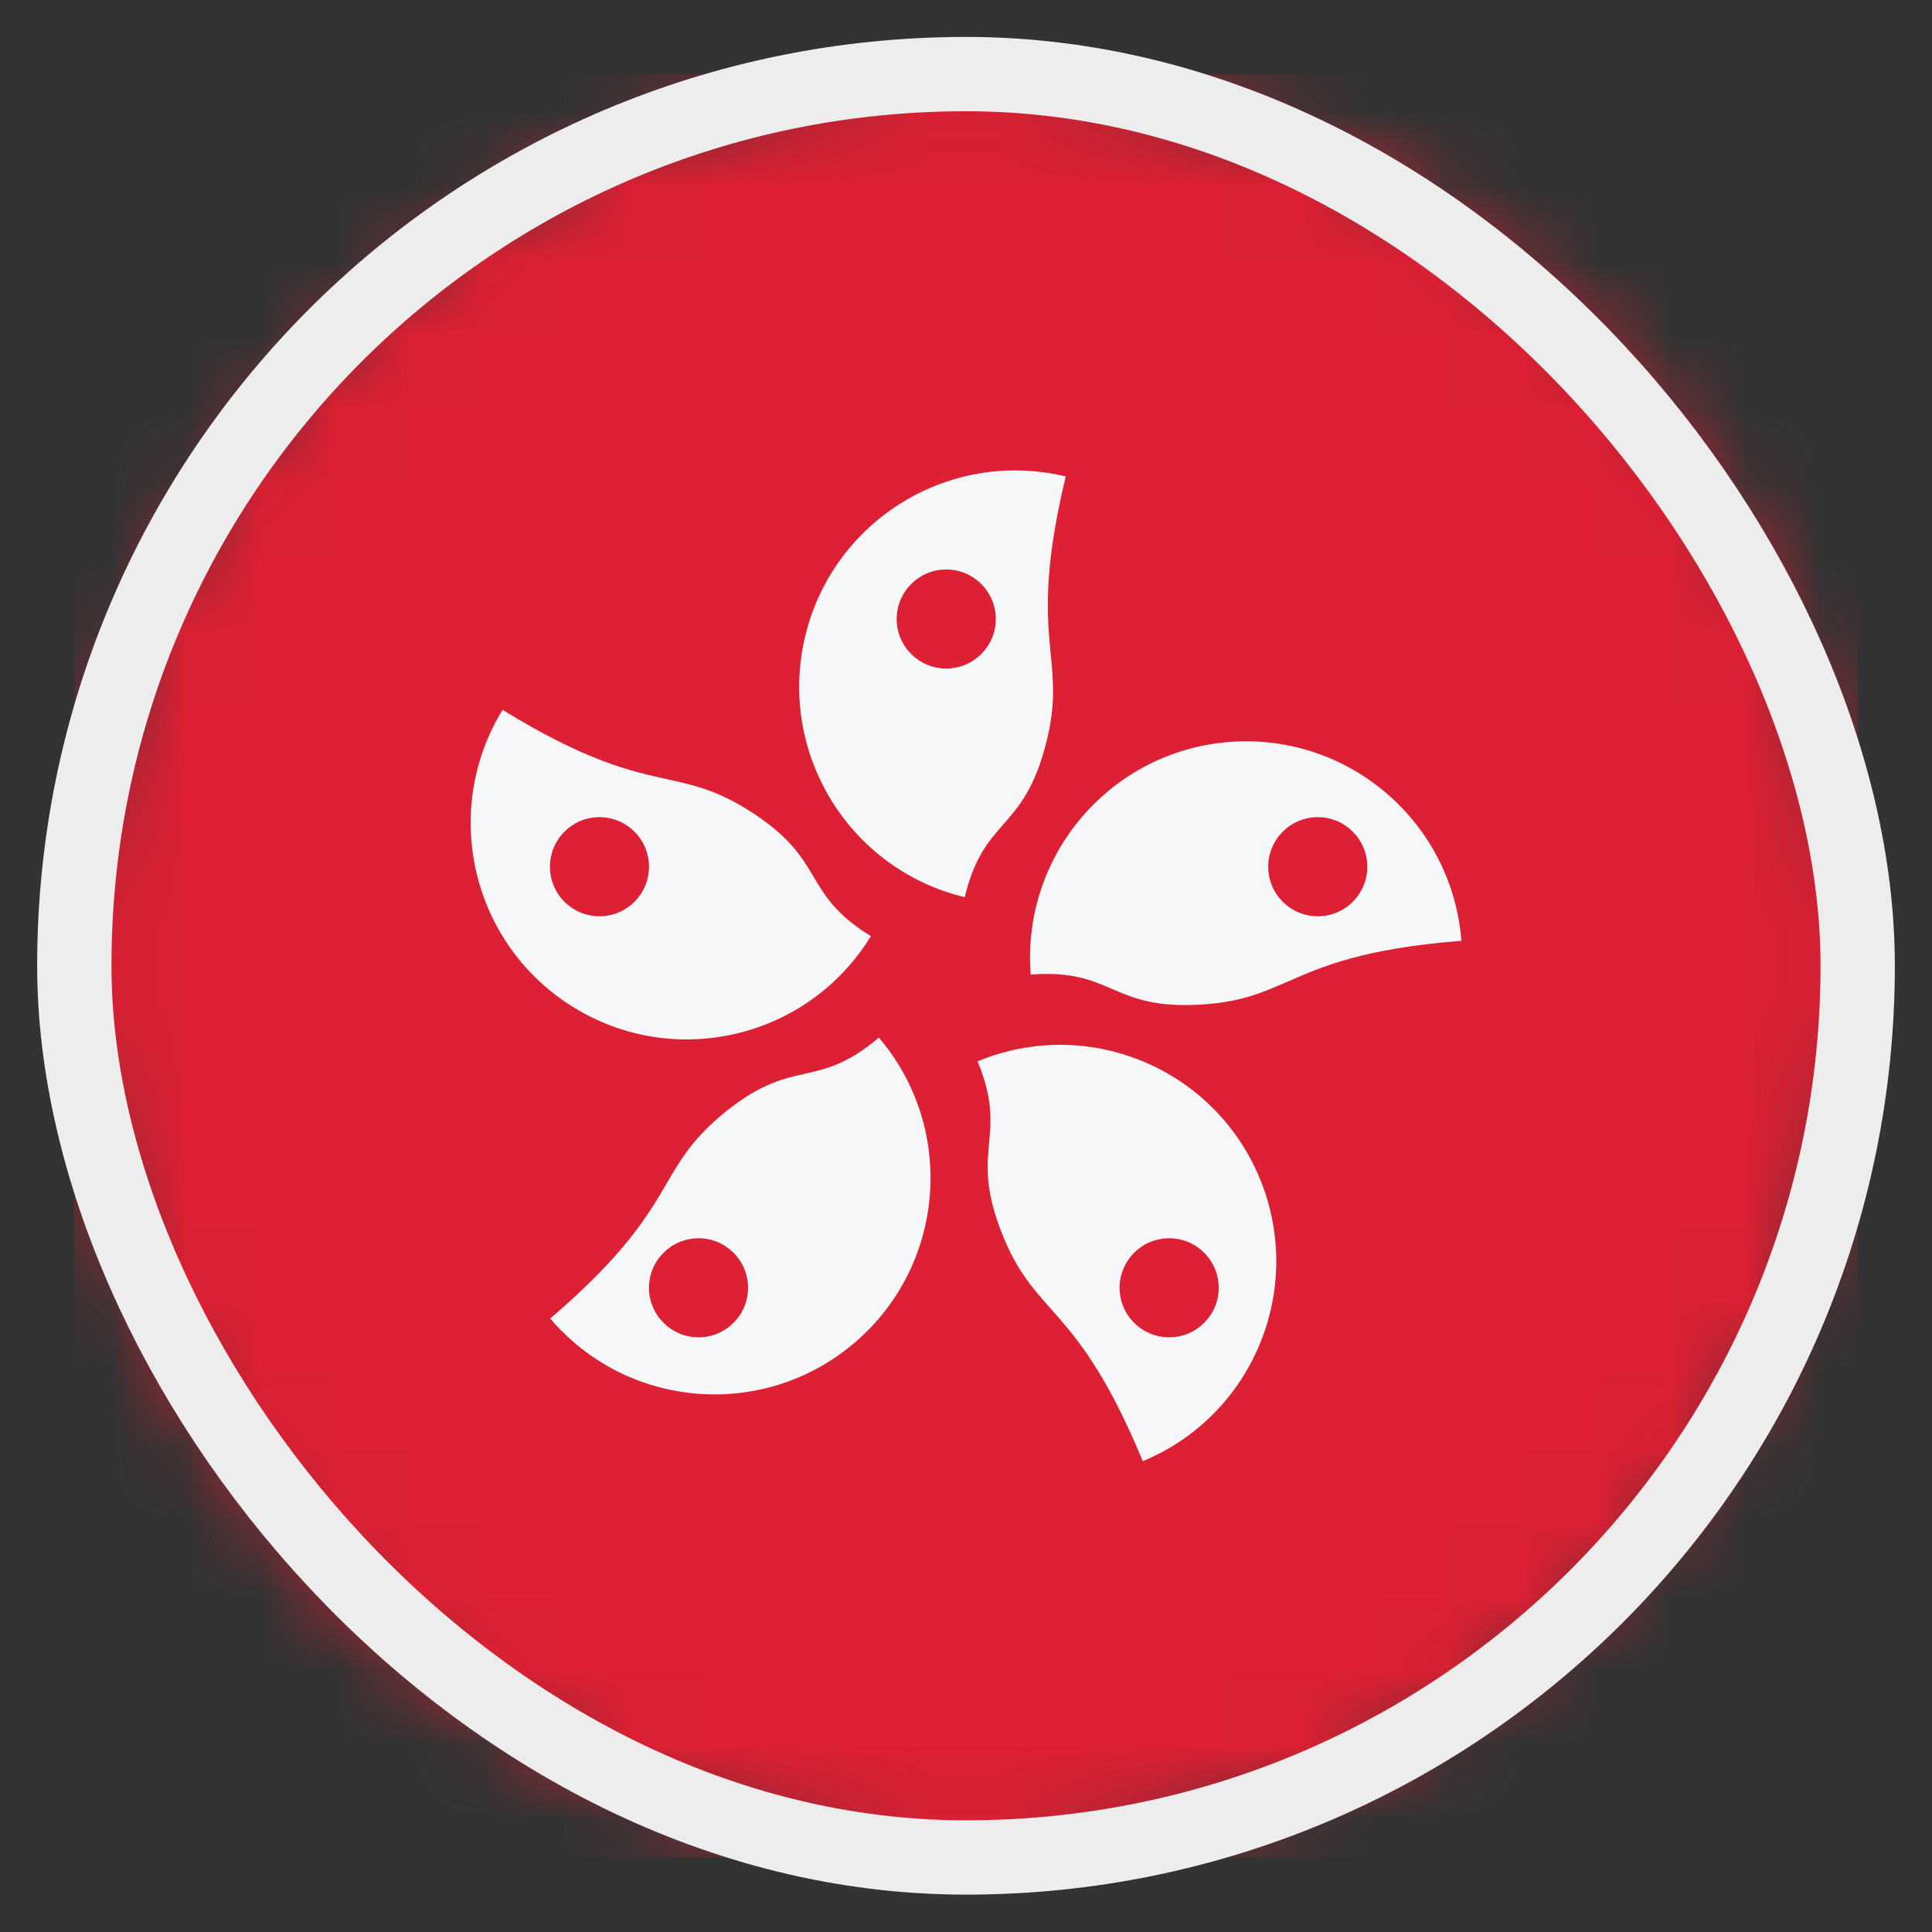 <svg width="26" height="26" viewBox="0 0 26 26" fill="none" xmlns="http://www.w3.org/2000/svg">
<rect x="0" y="0" width="26" height="26" fill="#333333" stroke="none"/>
<mask id="mask0_4812_146278" style="mask-type:alpha" maskUnits="userSpaceOnUse" x="1" y="0" width="24" height="25">
<circle cx="13" cy="12.997" r="12" transform="rotate(-90 13 12.997)" fill="#D9D9D9"/>
</mask>
<g mask="url(#mask0_4812_146278)">
<rect x="1" y="0.997" width="24" height="24" fill="#DD2033"/>
<path fill-rule="evenodd" clip-rule="evenodd" d="M14.092 9.945C13.935 10.6 13.714 10.852 13.502 11.095C13.303 11.322 13.111 11.541 12.983 12.074C11.422 11.698 10.461 10.126 10.836 8.562C11.211 6.999 12.781 6.036 14.342 6.412C14.033 7.699 14.092 8.301 14.14 8.804C14.175 9.164 14.205 9.473 14.092 9.945ZM13.401 8.331C13.401 8.699 13.102 8.997 12.734 8.997C12.366 8.997 12.067 8.699 12.067 8.331C12.067 7.962 12.366 7.664 12.734 7.664C13.102 7.664 13.401 7.962 13.401 8.331Z" fill="#F5F7F8"/>
<path fill-rule="evenodd" clip-rule="evenodd" d="M10.041 10.884C10.614 11.236 10.785 11.523 10.95 11.801C11.104 12.06 11.253 12.311 11.72 12.598C10.881 13.969 9.091 14.399 7.722 13.558C6.353 12.717 5.924 10.924 6.763 9.553C7.89 10.245 8.48 10.376 8.972 10.485C9.325 10.563 9.628 10.63 10.041 10.884ZM8.734 11.664C8.734 12.032 8.436 12.331 8.067 12.331C7.699 12.331 7.401 12.032 7.401 11.664C7.401 11.296 7.699 10.997 8.067 10.997C8.436 10.997 8.734 11.296 8.734 11.664Z" fill="#F5F7F8"/>
<path fill-rule="evenodd" clip-rule="evenodd" d="M9.68 15.032C10.192 14.595 10.518 14.521 10.832 14.45C11.126 14.383 11.41 14.319 11.827 13.963C12.869 15.186 12.724 17.024 11.503 18.068C10.282 19.112 8.447 18.967 7.405 17.744C8.409 16.884 8.716 16.363 8.971 15.927C9.154 15.615 9.311 15.348 9.68 15.032ZM10.067 17.331C10.067 17.699 9.769 17.997 9.401 17.997C9.033 17.997 8.734 17.699 8.734 17.331C8.734 16.962 9.033 16.664 9.401 16.664C9.769 16.664 10.067 16.962 10.067 17.331Z" fill="#F5F7F8"/>
<path fill-rule="evenodd" clip-rule="evenodd" d="M13.508 16.658C13.251 16.036 13.281 15.703 13.311 15.381C13.338 15.08 13.365 14.79 13.156 14.283C14.639 13.668 16.34 14.374 16.954 15.86C17.568 17.346 16.863 19.049 15.379 19.664C14.874 18.441 14.473 17.988 14.139 17.61C13.899 17.339 13.694 17.107 13.508 16.658ZM16.401 17.331C16.401 17.699 16.102 17.997 15.734 17.997C15.366 17.997 15.067 17.699 15.067 17.331C15.067 16.962 15.366 16.664 15.734 16.664C16.102 16.664 16.401 16.962 16.401 17.331Z" fill="#F5F7F8"/>
<path fill-rule="evenodd" clip-rule="evenodd" d="M16.235 13.514C15.565 13.567 15.258 13.435 14.961 13.307C14.684 13.188 14.416 13.073 13.871 13.116C13.745 11.513 14.941 10.111 16.542 9.985C18.142 9.86 19.542 11.057 19.667 12.661C18.35 12.764 17.796 13.006 17.334 13.208C17.003 13.352 16.719 13.476 16.235 13.514ZM18.401 11.664C18.401 12.032 18.102 12.331 17.734 12.331C17.366 12.331 17.067 12.032 17.067 11.664C17.067 11.296 17.366 10.997 17.734 10.997C18.102 10.997 18.401 11.296 18.401 11.664Z" fill="#F5F7F8"/>
</g>
<rect x="1" y="0.997" width="24" height="24" rx="12" stroke="#EDEDED"/>
</svg>
